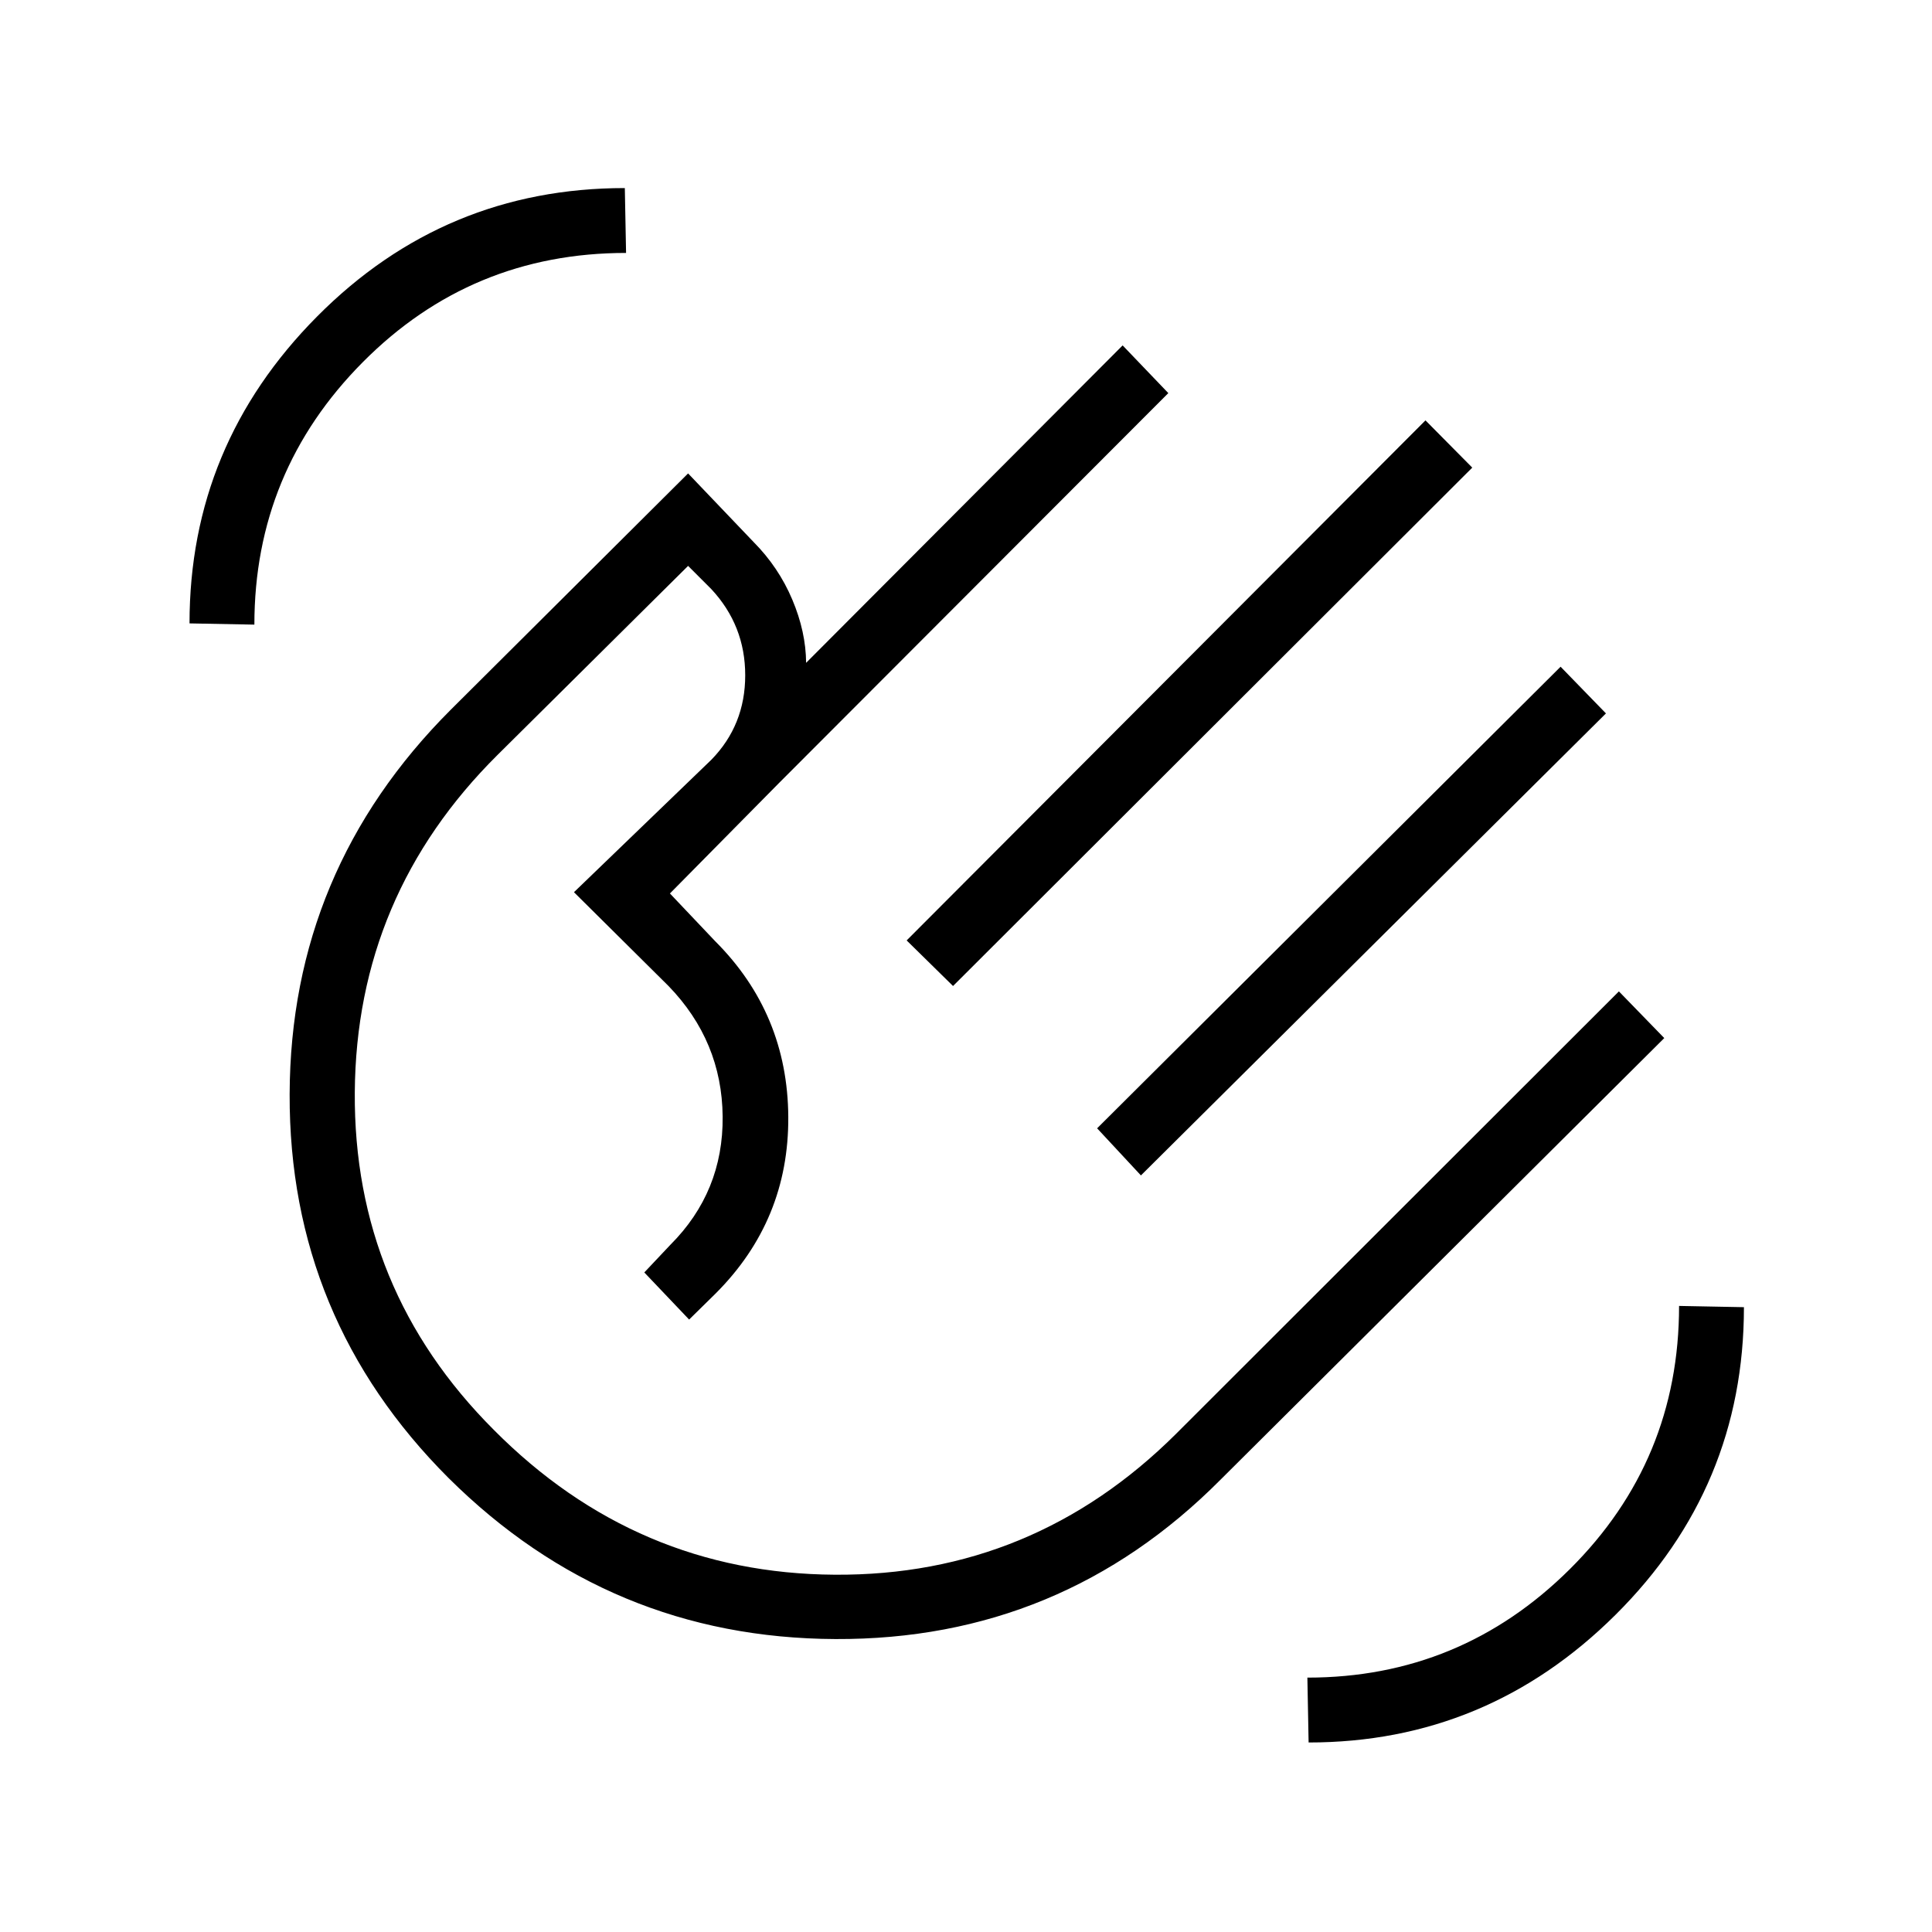 <svg xmlns="http://www.w3.org/2000/svg" height="40" viewBox="0 -960 960 960" width="40"><path d="m450.51-492.71 257.8-258.41 23.25 23.48-258 257.58-23.05-22.65Zm94.64 93.36 230.3-229.36 22.54 23.2-231.07 229.57-21.77-23.41ZM222.9-225.56q-79.34-79.34-78.98-190.71.36-111.37 80.08-191.09l117.91-117.4 32.5 34.04q12.46 12.55 19.24 28.58 6.79 16.03 6.9 31.5l157.28-157.73 22.7 23.7-193.58 193.88-54.07 54.75 22.5 23.73q35.99 35.99 36.31 87.3.32 51.32-36.09 87.73l-13.18 12.96-22.27-23.41 12.91-13.69q26.38-26.37 26.02-63.78-.35-37.42-26.9-64.86l-46.98-46.61 68.25-65.8q16.84-17.23 16.84-41.98 0-24.74-16.84-42.82l-11.54-11.54-94.65 93.89q-70.29 69.77-70.97 167.71-.67 97.95 69.09 167.72 70.82 71.34 169.42 71.96 98.6.63 169.6-70.03l220.02-219.82 22.54 23.2-220.42 219.36q-79.21 79.72-191.4 79.26-112.19-.47-192.24-80Zm191.34-192.12Zm236 323.51-.61-32.23q76.19 0 130.44-53.93t54.25-130.76l32.23.62q0 89.46-63.83 152.88-63.82 63.42-152.48 63.42ZM94.17-650.24q0-88.66 63.38-152.48 63.38-63.83 152.92-63.83l.62 32.23q-76.91 0-130.8 54.25-53.89 54.25-53.89 130.44l-32.23-.61Z"/></svg>